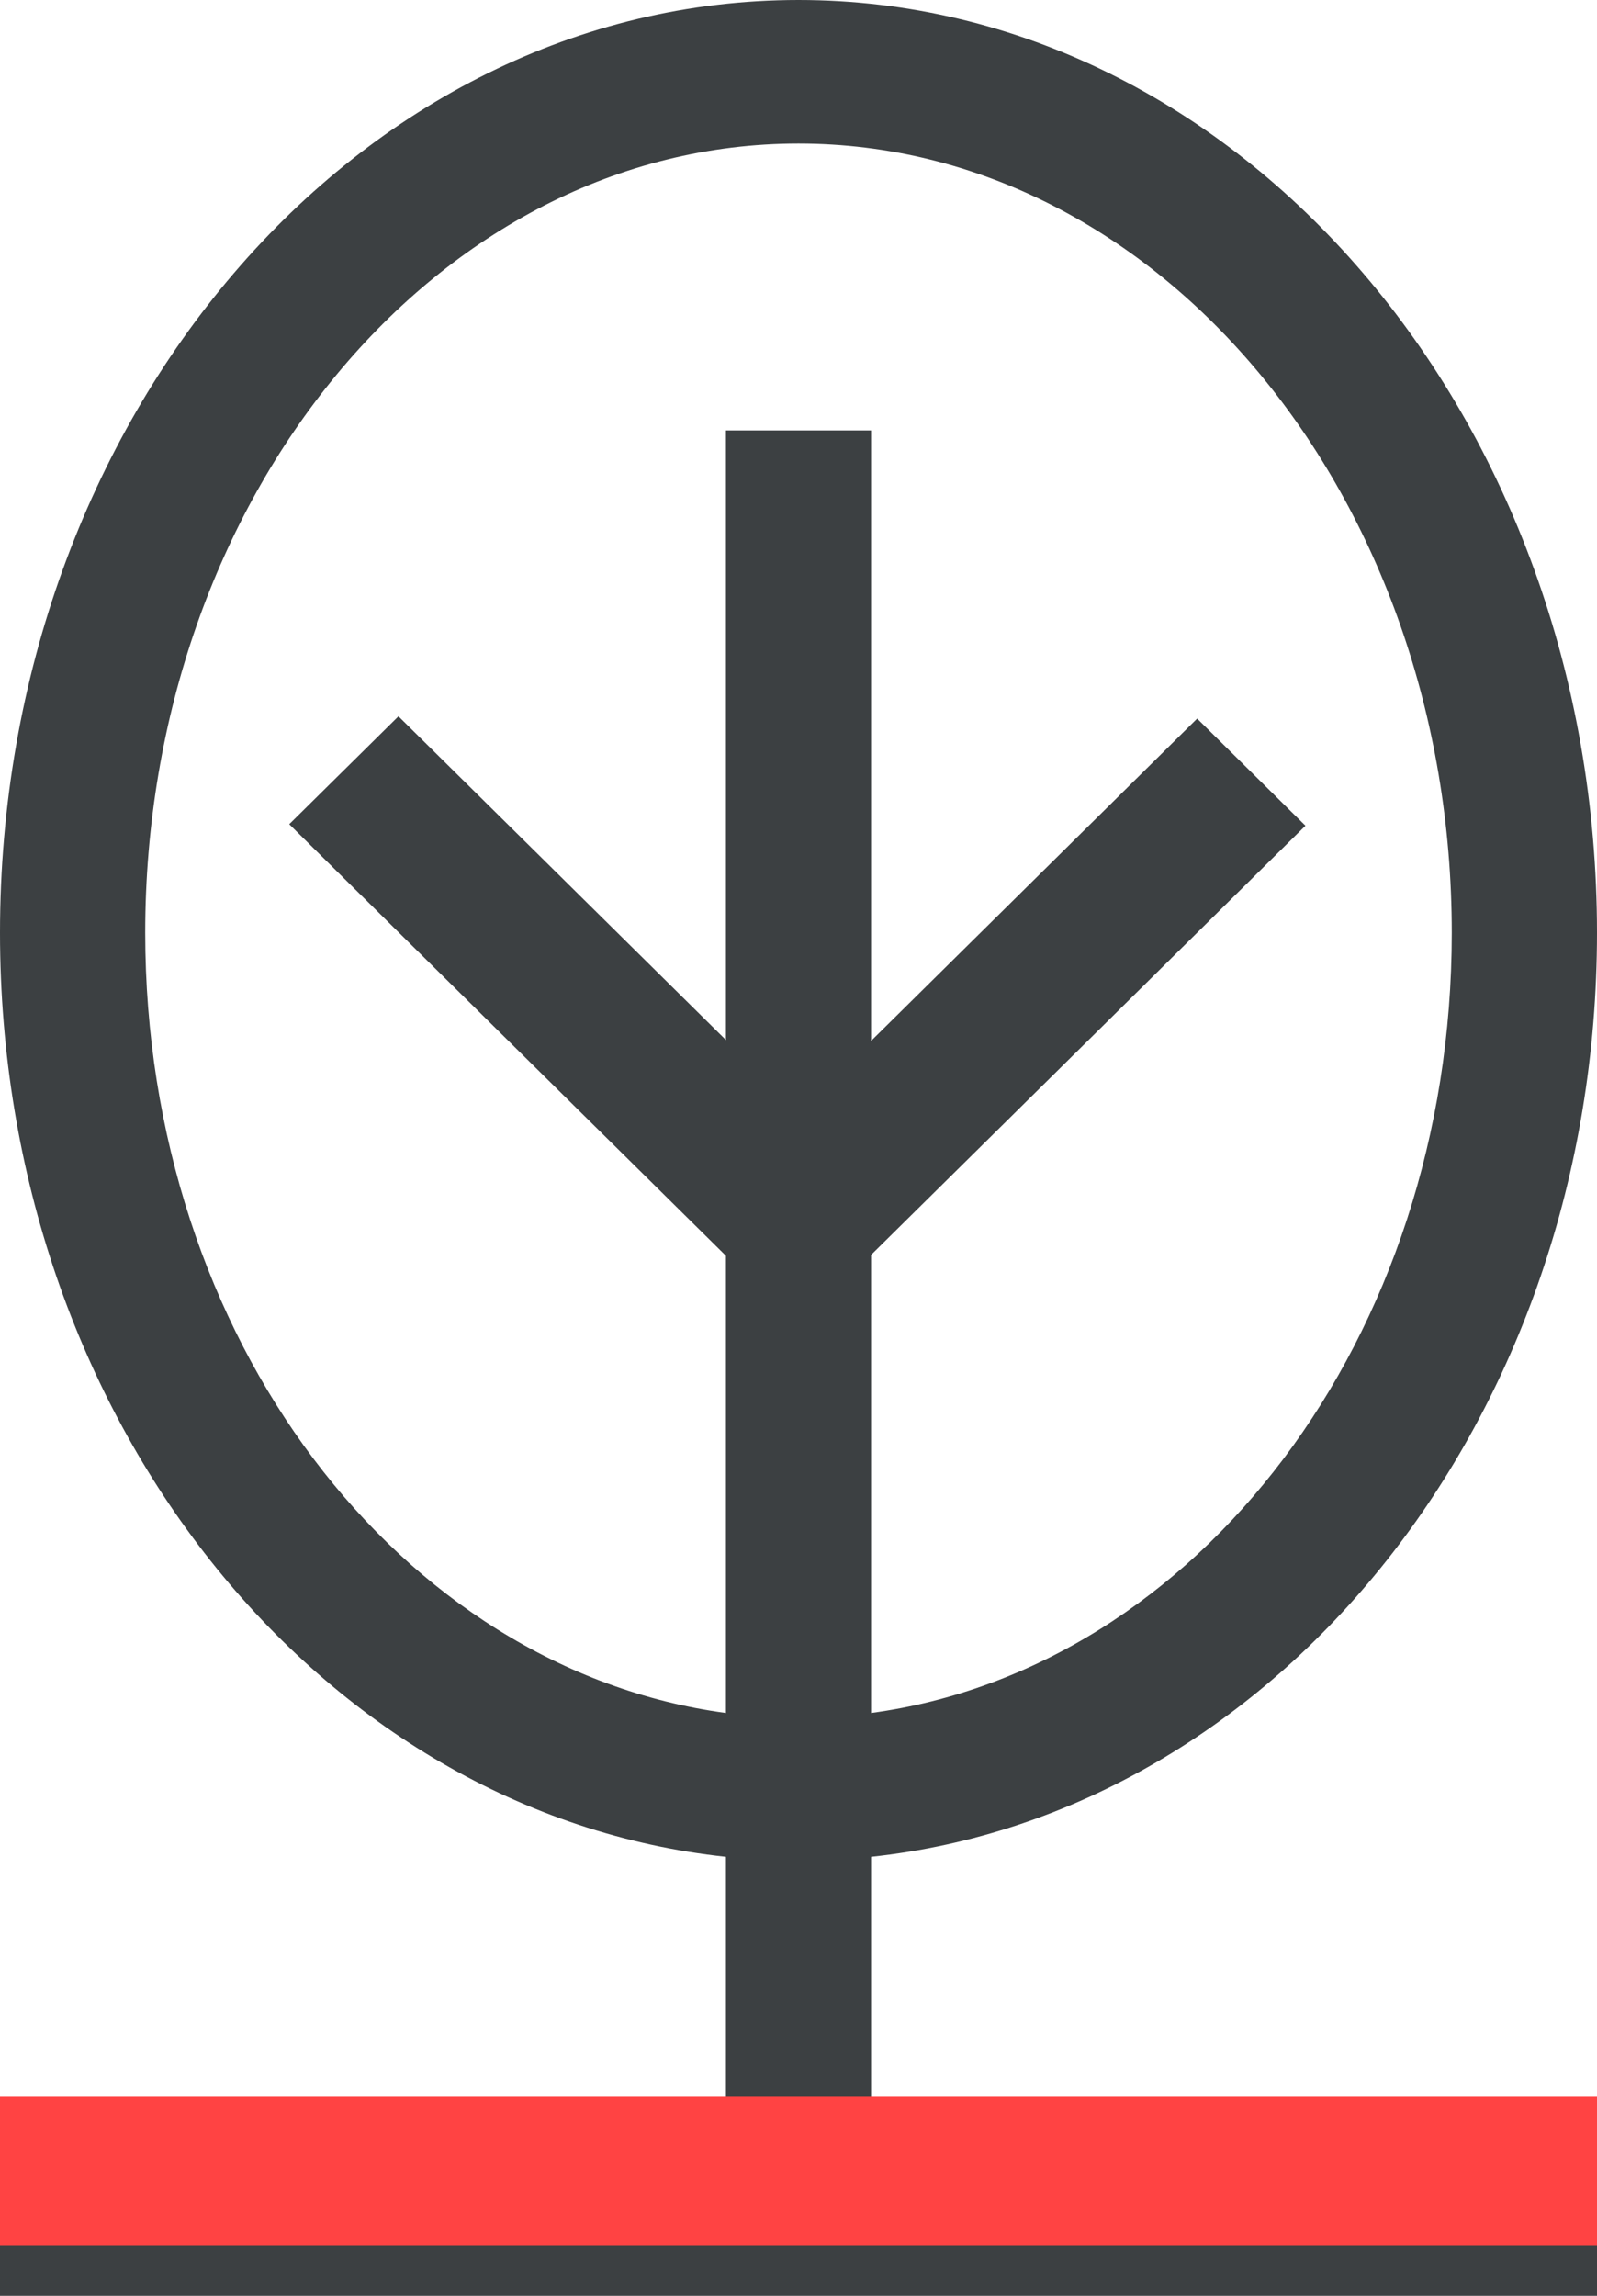 <?xml version="1.0" encoding="UTF-8"?>
<svg width="16px" height="23px" viewBox="0 0 16 23" version="1.1" xmlns="http://www.w3.org/2000/svg" xmlns:xlink="http://www.w3.org/1999/xlink">
    <!-- Generator: Sketch 46.2 (44496) - http://www.bohemiancoding.com/sketch -->
    <title>Group 9</title>
    <desc>Created with Sketch.</desc>
    <defs></defs>
    <g id="Page-1" stroke="none" stroke-width="1" fill="none" fill-rule="evenodd">
        <g id="2.3-Join" transform="translate(-364, -2132)">
            <g id="clock_1x-copy-2" transform="translate(344, 2116)">
                <g id="Page-1" transform="translate(20, 16)">
                    <g id="Group-9">
                        <path d="M7.273,10.419 L3.992,7.176 L2.898,8.257 L7.273,12.581 L7.273,17.161 C4.005,16.719 1.455,13.409 1.455,9.344 C1.455,4.978 4.385,1.438 8,1.438 C11.615,1.438 14.545,4.978 14.545,9.344 C14.545,13.409 11.995,16.719 8.727,17.161 L8.727,12.572 L13.079,8.272 L11.994,7.199 L8.727,10.428 L8.727,4.312 L7.273,4.312 L7.273,10.419 Z M8.727,18.602 C12.799,18.167 16,14.213 16,9.344 C16,4.183 12.418,0 8,0 C3.582,0 0,4.183 0,9.344 C0,14.213 3.201,18.167 7.273,18.602 L7.273,21.562 L0,21.562 L0,23 L16,23 L16,21.562 L8.727,21.562 L8.727,18.602 Z" id="Fill-1" fill="#3C4042"></path>
                        <path d="M0.498,21.75 L15.5,21.75" id="Line-3" stroke="#FF4343" stroke-width="1.5" stroke-linecap="square"></path>
                    </g>
                </g>
            </g>
        </g>
    </g>
</svg>